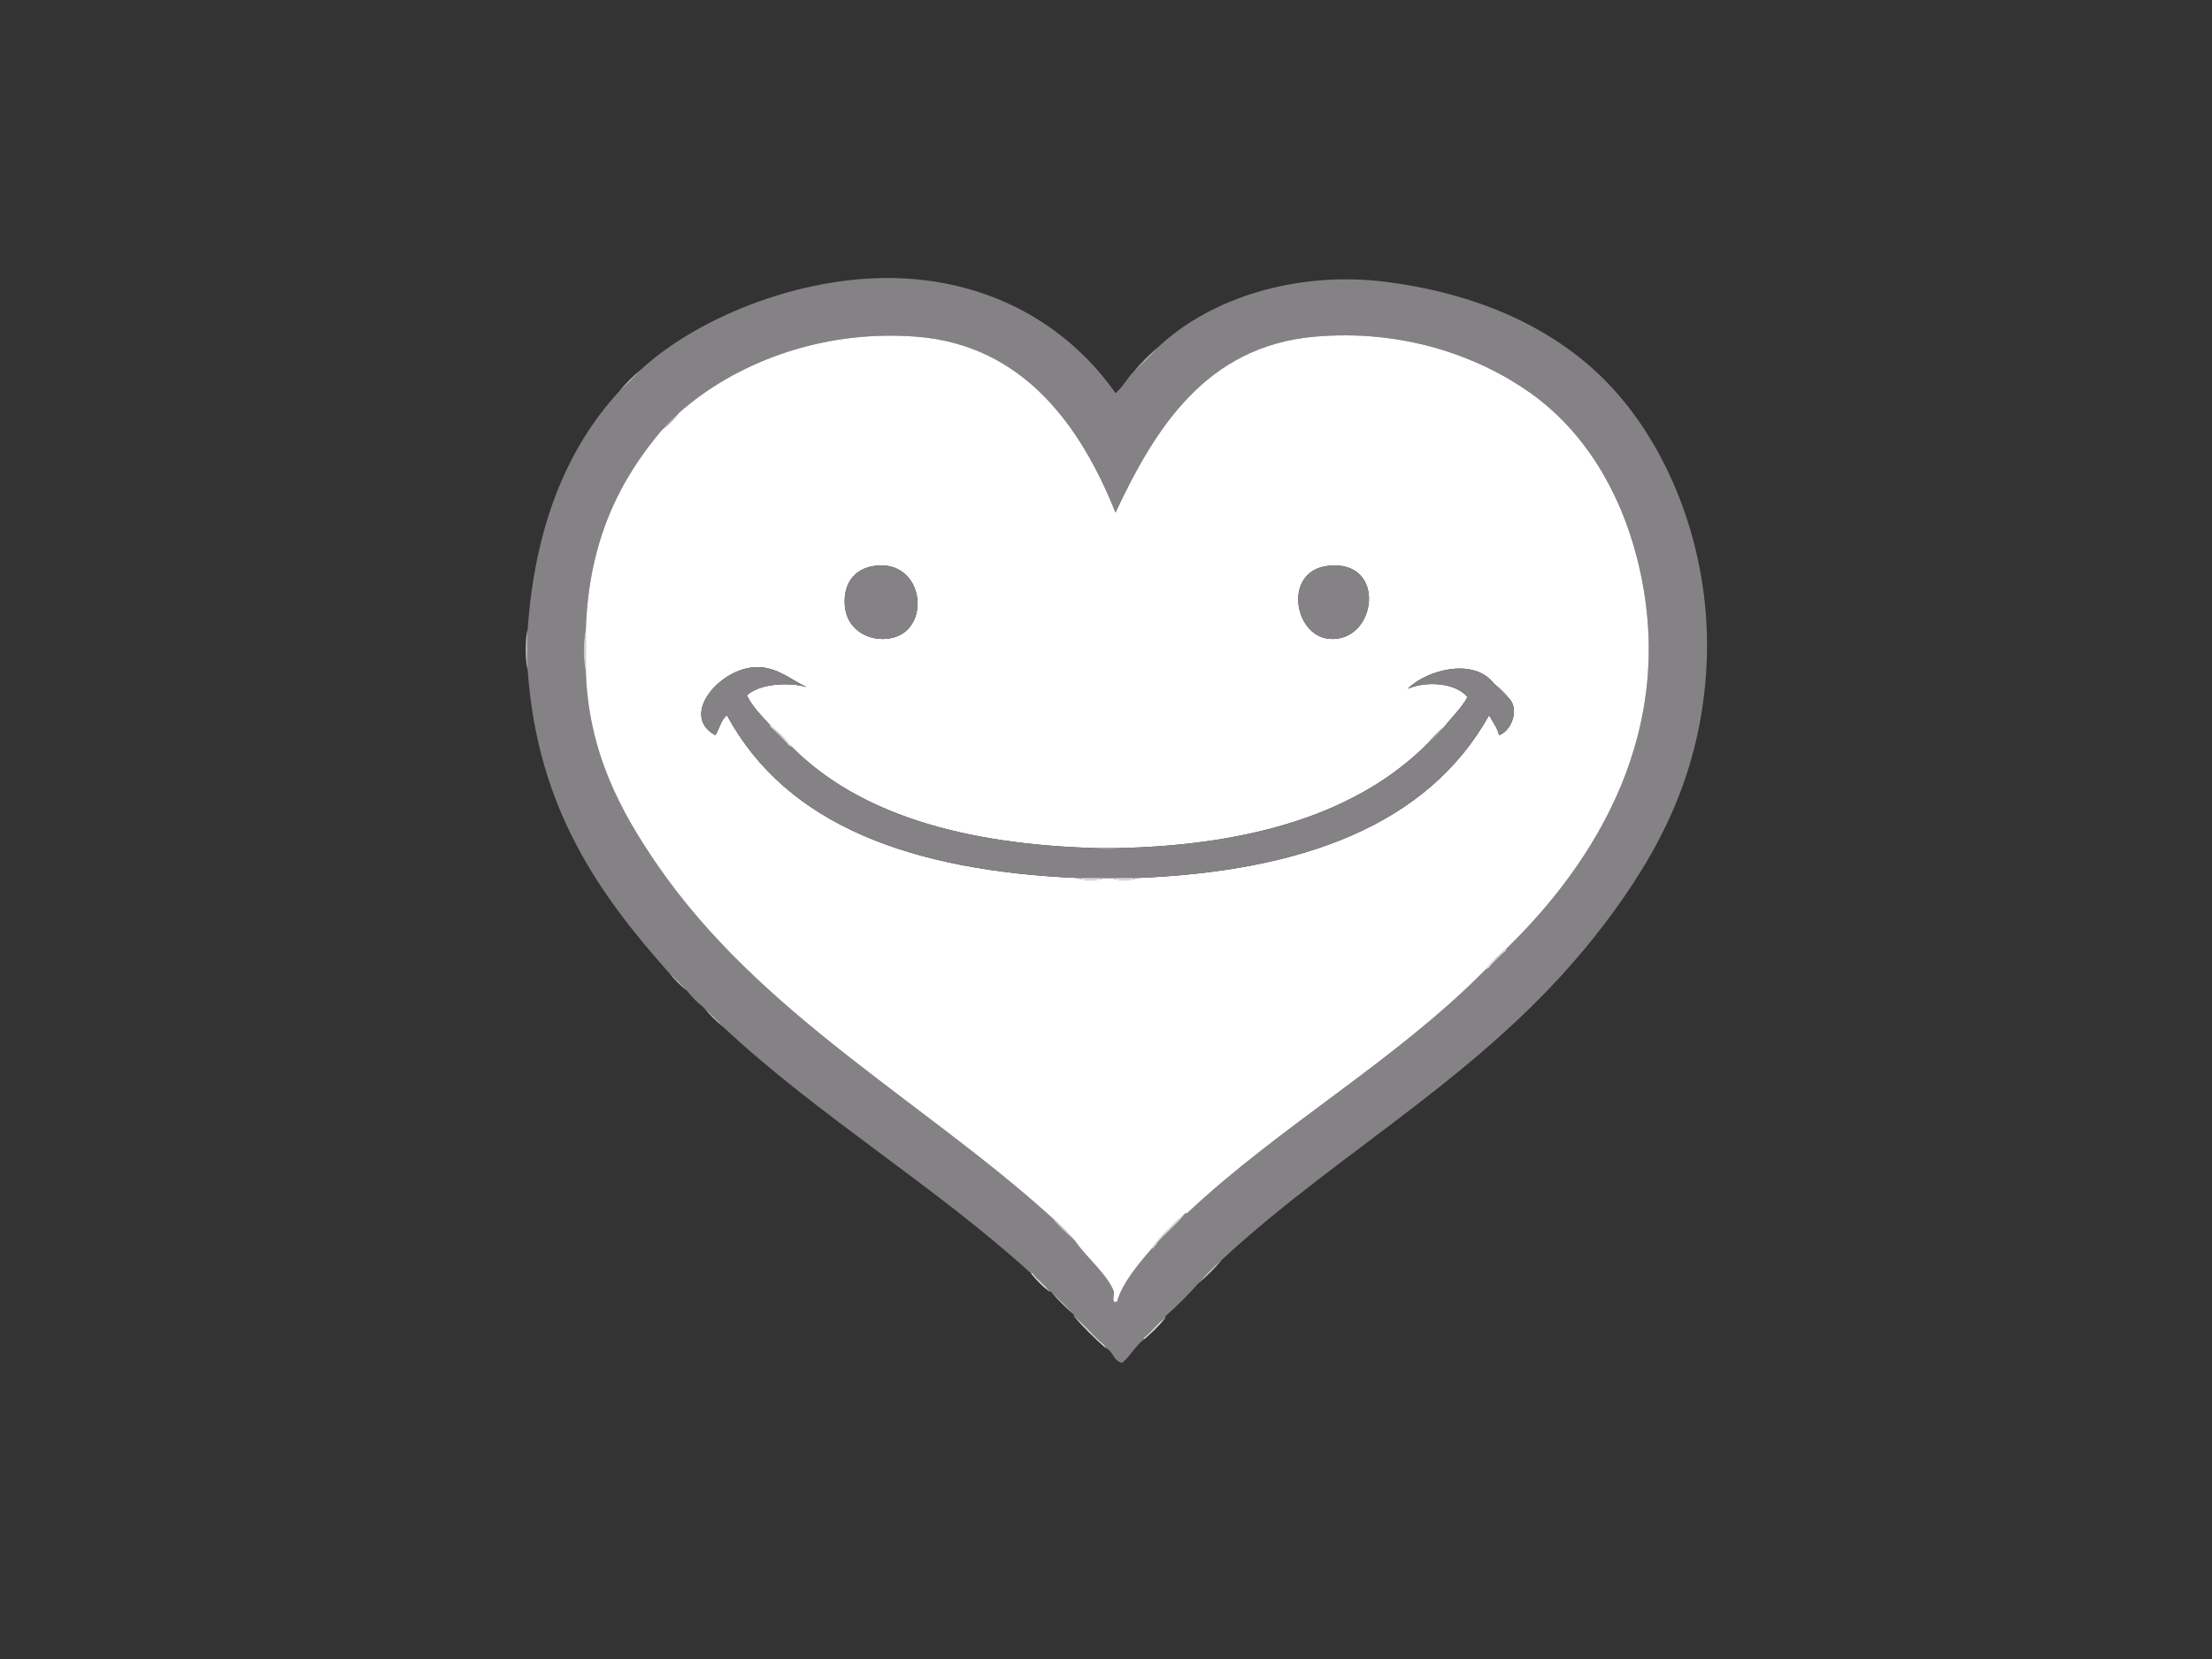 <?xml version="1.0" encoding="utf-8"?>
<!-- Generator: Adobe Illustrator 14.0.0, SVG Export Plug-In . SVG Version: 6.00 Build 43363)  -->
<!DOCTYPE svg PUBLIC "-//W3C//DTD SVG 1.1//EN" "http://www.w3.org/Graphics/SVG/1.1/DTD/svg11.dtd">
<svg version="1.1" id="Capa_1" xmlns="http://www.w3.org/2000/svg" xmlns:xlink="http://www.w3.org/1999/xlink" x="0px" y="0px"
	 width="800px" height="600px" viewBox="0 0 800 600" enable-background="new 0 0 800 600" xml:space="preserve">
<rect x="0" y="0" width="800" height="600" fill="#333333" stroke="none"/>
<g id="XMLID_2_">
	<g>
		<path fill="#848284" d="M584.8,142.18c20.53,23.42,34.21,59.56,32.42,97.89c-1.859,39.98-17.87,68.831-36.63,93.68
			c-40.25,53.32-94.03,80.44-138.72,121.91c-3.05,2.55-5.86,5.35-8.41,8.41c-3.75,4.25-7.75,8.25-12.01,12.01
			c-2.851,2.35-5.45,4.95-7.811,7.8c0,0.2,0,0.4,0,0.601c-3.069,2.34-4.819,5.989-7.8,8.409c-3.229-0.569-3.24-4.37-6.01-5.399
			c0-0.61-0.48-0.721-0.6-1.2c-3.35-3.86-6.95-7.46-10.81-10.81c-2.55-3.061-5.35-5.86-8.41-8.41c-1.95-2.45-4.15-4.66-6.6-6.61
			c-0.2,0-0.4,0-0.6,0c-34.9-31.75-76.59-56.72-111.1-88.88c-2.15-2.65-4.55-5.05-7.21-7.2c-2.25-1.75-4.25-3.75-6-6.01
			c-1.95-2.45-4.16-4.65-6.61-6.601c-25.15-28.3-47.49-59.399-51.04-109.299c0-5,0-10.01,0-15.01c2.63-37.01,14.07-65.2,33.03-85.88
			c2.85-2.35,5.45-4.95,7.8-7.81c20.84-19.29,60.01-35.21,96.09-33.03c33.99,2.06,59.94,18.94,75.66,41.44
			c2.641-2.17,4.2-5.41,6.61-7.81c3.25-2.75,6.26-5.75,9.01-9c18.66-17.53,49.94-27.57,82.271-23.42
			C537,106.52,565.65,120.35,584.8,142.18z M545.16,342.76C576.06,312.61,608.06,264.08,592,201.63
			c-6.28-24.42-19.23-45.79-38.43-59.45c-18.811-13.38-46.28-23.21-78.07-20.42c-39.47,3.48-57.82,33.34-72.07,63.66
			c-12.22-30.59-32.86-60.64-72.06-63.66c-35.09-2.7-66.2,10.09-85.88,27.63c-2.25,1.75-4.25,3.75-6,6
			c-15.26,17.97-26.52,39.95-27.62,72.07c-1,3.81-1,11.8,0,15.61c1.03,29.04,12.53,50.33,25.82,69.661
			c36.98,53.789,95.63,85.26,141.72,126.71c2.96,3.46,6.16,6.659,9.61,9.609c3.82,5.65,11.49,11.851,13.81,18.021
			c0.34,0.899-1.19,4.79,1.21,3.6c1.75-6.45,7.85-13.76,12.61-19.21c0.199,0,0.399,0,0.6,0c0.14-0.86,0.99-1.02,1.2-1.81
			c3.85-3.351,7.46-6.95,10.81-10.811c33.721-31.729,75.641-55.27,108.09-88.27c0.61,0,0.721-0.49,1.2-0.61
			c2.26-1.75,4.26-3.75,6.01-6C544.56,343.36,545.05,343.25,545.16,342.76z"/>
		<path fill="#FFFFFF" d="M592,201.63c16.06,62.45-15.94,110.98-46.84,141.13c-2.851,2.351-5.45,4.95-7.811,7.811
			c-32.449,33-74.369,56.54-108.09,88.27c-0.2,0-0.399,0-0.6,0c-4.26,3.96-8.72,7.7-12.01,12.62
			c-4.761,5.45-10.86,12.76-12.61,19.21c-2.4,1.19-0.87-2.7-1.21-3.6c-2.32-6.17-9.99-12.37-13.81-18.021
			c-2.95-3.45-6.15-6.649-9.61-9.609c-46.09-41.45-104.74-72.921-141.72-126.71C224.4,293.4,212.9,272.11,211.87,243.07
			c0-5.2,0-10.41,0-15.61c1.1-32.12,12.36-54.1,27.62-72.07c2.25-1.75,4.25-3.75,6-6c19.68-17.54,50.79-30.33,85.88-27.63
			c39.2,3.02,59.84,33.07,72.06,63.66c14.25-30.32,32.601-60.18,72.07-63.66c31.79-2.79,59.26,7.04,78.07,20.42
			C572.77,155.84,585.72,177.21,592,201.63z M542.16,265.89c3.93-1.21,7.24-8.3,4.2-12.61c-1.75-2.25-3.75-4.26-6-6.01
			c-7.311-9.57-24.25-5.06-31.23,1.81c7.29-3.01,17.43-1.97,21.62,3c-2.24,4.17-5.66,7.16-8.41,10.81c-2.25,1.75-4.26,3.75-6.01,6
			c-24.88,24.96-62.98,36.709-111.69,37.84c-2.81,0-5.61,0-8.41,0c-47.45-1.391-85.54-12.15-109.9-36.641
			c-2.35-2.85-4.95-5.45-7.81-7.8c-3.02-3.39-6.31-6.5-8.4-10.81c4.78-4.39,15.46-4.78,21.62-3c-5.25-2.34-10.59-7.28-18.02-7.21
			c-13.35,0.12-28.13,17.56-15.01,24.62c1.51-2.29,2.02-5.58,4.2-7.21c21.68,40.17,67.46,56.25,126.71,58.86
			c1.83,0.99,7.79,0.99,9.61,0c1,0,2,0,3,0c1.63,0.99,7.39,0.99,9.01,0c59.649-2.41,105.05-19.06,127.31-58.86
			C539.81,261.03,541.46,262.99,542.16,265.89z M480.9,231.06c17.149,1.23,20.899-28.86-0.601-26.42
			C463.94,206.49,467.88,230.13,480.9,231.06z M323.56,230.46c13.41-4.1,10.25-28.17-7.2-25.82c-6.91,0.92-11.48,5.92-10.81,14.41
			C306.31,228.75,315.96,232.78,323.56,230.46z"/>
		<path fill="#848284" d="M546.36,253.28c3.04,4.31-0.271,11.4-4.2,12.61c-0.7-2.9-2.351-4.86-3.61-7.21
			c-22.26,39.8-67.66,56.45-127.31,58.86c-3,0-6,0-9.01,0c-1,0-2,0-3,0c-3.2,0-6.4,0-9.61,0c-59.25-2.61-105.03-18.69-126.71-58.86
			c-2.18,1.63-2.69,4.92-4.2,7.21c-13.12-7.06,1.66-24.5,15.01-24.62c7.43-0.07,12.77,4.87,18.02,7.21
			c-6.16-1.78-16.84-1.39-21.62,3c2.09,4.31,5.38,7.42,8.4,10.81c0,0.2,0,0.4,0,0.6c1.95,2.45,4.16,4.65,6.61,6.6
			c0.49,0.12,0.6,0.61,1.2,0.6c24.36,24.49,62.45,35.25,109.9,36.641c1.43,0.989,6.98,0.989,8.41,0
			c48.71-1.131,86.811-12.88,111.69-37.84c2.26-1.75,4.26-3.75,6.01-6c2.75-3.65,6.17-6.64,8.41-10.81
			c-4.19-4.97-14.33-6.01-21.62-3c6.98-6.87,23.92-11.38,31.23-1.81C542.11,249.53,544.11,251.53,546.36,253.28z"/>
		<path fill="#E8E8E8" d="M545.16,342.76c-0.11,0.49-0.601,0.601-0.601,1.2c-2.25,1.75-4.26,3.75-6.01,6
			c-0.479,0.12-0.59,0.61-1.2,0.61C539.71,347.71,542.31,345.11,545.16,342.76z"/>
		<path fill="#989798" d="M540.36,247.27c2.25,1.75,4.25,3.76,6,6.01C544.11,251.53,542.11,249.53,540.36,247.27z"/>
		<path fill="#989798" d="M544.56,343.96c-1.75,2.25-3.75,4.25-6.01,6C540.3,347.71,542.31,345.71,544.56,343.96z"/>
		<path fill="#B3B1B3" d="M522.34,262.89c-1.75,2.25-3.75,4.25-6.01,6C518.08,266.64,520.09,264.64,522.34,262.89z"/>
		<path fill="#848284" d="M480.3,204.64c21.5-2.44,17.75,27.65,0.601,26.42C467.88,230.13,463.94,206.49,480.3,204.64z"/>
		<path fill="#CDCCCD" d="M441.87,455.66c-2.55,3.05-5.36,5.85-8.41,8.41C436.01,461.01,438.82,458.21,441.87,455.66z"/>
		<path fill="#989798" d="M428.66,438.84c0.2,0,0.399,0,0.6,0c-3.35,3.86-6.96,7.46-10.81,10.811
			C421.5,445.7,425.61,442.8,428.66,438.84z"/>
		<path fill="#E8E8E8" d="M428.66,438.84c-3.05,3.96-7.16,6.86-10.21,10.811c-0.21,0.79-1.061,0.949-1.2,1.81c-0.2,0-0.4,0-0.6,0
			C419.94,446.54,424.4,442.8,428.66,438.84z"/>
		<path fill="#989798" d="M421.45,476.08c0,0.2,0,0.4,0,0.6c-2.96,2.04-4.851,5.16-7.811,7.2C416,481.03,418.6,478.43,421.45,476.08
			z"/>
		<path fill="#E8E8E8" d="M413.64,483.88c2.96-2.04,4.851-5.16,7.811-7.2c-2.351,2.851-4.95,5.45-7.811,7.801
			C413.64,484.28,413.64,484.08,413.64,483.88z"/>
		<path fill="#B3B1B3" d="M419.05,125.37c-2.75,3.25-5.76,6.25-9.01,9C412.79,131.12,415.79,128.12,419.05,125.37z"/>
		<path fill="#E8E8E8" d="M402.23,317.54c3.01,0,6.01,0,9.01,0C409.62,318.53,403.86,318.53,402.23,317.54z"/>
		<path fill="#989798" d="M396.23,306.73c2.8,0,5.6,0,8.41,0C403.21,307.72,397.66,307.72,396.23,306.73z"/>
		<path fill="#E8E8E8" d="M399.23,486.29c0.12,0.479,0.6,0.59,0.6,1.2c-4.05-3.561-7.86-7.36-11.41-11.41
			C392.38,479.13,395.27,483.24,399.23,486.29z"/>
		<path fill="#E8E8E8" d="M389.62,317.54c3.21,0,6.41,0,9.61,0C397.41,318.53,391.45,318.53,389.62,317.54z"/>
		<path fill="#989798" d="M399.23,486.29c-3.96-3.05-6.85-7.16-10.81-10.21c0-0.2,0-0.4,0-0.6
			C392.28,478.83,395.88,482.43,399.23,486.29z"/>
		<path fill="#B3B1B3" d="M380.01,467.07c3.06,2.55,5.86,5.35,8.41,8.41C385.37,472.92,382.57,470.12,380.01,467.07z"/>
		<path fill="#CDCCCD" d="M379.41,439.44c3.46,2.96,6.66,6.159,9.61,9.609C385.57,446.1,382.37,442.9,379.41,439.44z"/>
		<path fill="#989798" d="M380.01,467.07c-0.2,0-0.4,0-0.6,0c-1.64-2.561-4.36-4.051-6-6.61
			C375.86,462.41,378.06,464.62,380.01,467.07z"/>
		<path fill="#E8E8E8" d="M373.41,460.46c1.64,2.56,4.36,4.05,6,6.61c-2.45-1.95-4.65-4.15-6.6-6.61
			C373.01,460.46,373.21,460.46,373.41,460.46z"/>
		<path fill="#848284" d="M316.36,204.64c17.45-2.35,20.61,21.72,7.2,25.82c-7.6,2.32-17.25-1.71-18.01-11.41
			C304.88,210.56,309.45,205.56,316.36,204.64z"/>
		<path fill="#E8E8E8" d="M286.33,270.09c-0.6,0.01-0.71-0.48-1.2-0.6c-1.95-2.45-4.15-4.65-6.61-6.6c0-0.2,0-0.4,0-0.6
			C281.38,264.64,283.98,267.24,286.33,270.09z"/>
		<path fill="#989798" d="M278.52,262.89c2.46,1.95,4.66,4.15,6.61,6.6C282.68,267.54,280.47,265.34,278.52,262.89z"/>
		<path fill="#B3B1B3" d="M254.5,364.38c2.66,2.15,5.06,4.55,7.21,7.2C259.06,369.43,256.65,367.03,254.5,364.38z"/>
		<path fill="#B3B1B3" d="M241.89,351.77c2.45,1.95,4.66,4.15,6.61,6.601C246.04,356.42,243.84,354.22,241.89,351.77z"/>
		<path fill="#B3B1B3" d="M245.49,149.39c-1.75,2.25-3.75,4.25-6,6C241.24,153.14,243.24,151.14,245.49,149.39z"/>
		<path fill="#B3B1B3" d="M231.68,133.77c-2.35,2.86-4.95,5.46-7.8,7.81C226.23,138.73,228.83,136.12,231.68,133.77z"/>
		<path fill="#CDCCCD" d="M211.87,227.46c0,5.2,0,10.41,0,15.61C210.87,239.26,210.87,231.27,211.87,227.46z"/>
		<path fill="#B3B1B3" d="M190.85,227.46c0,5,0,10.01,0,15.01C189.85,238.86,189.85,231.07,190.85,227.46z"/>
	</g>
	<g>
	</g>
</g>
</svg>
